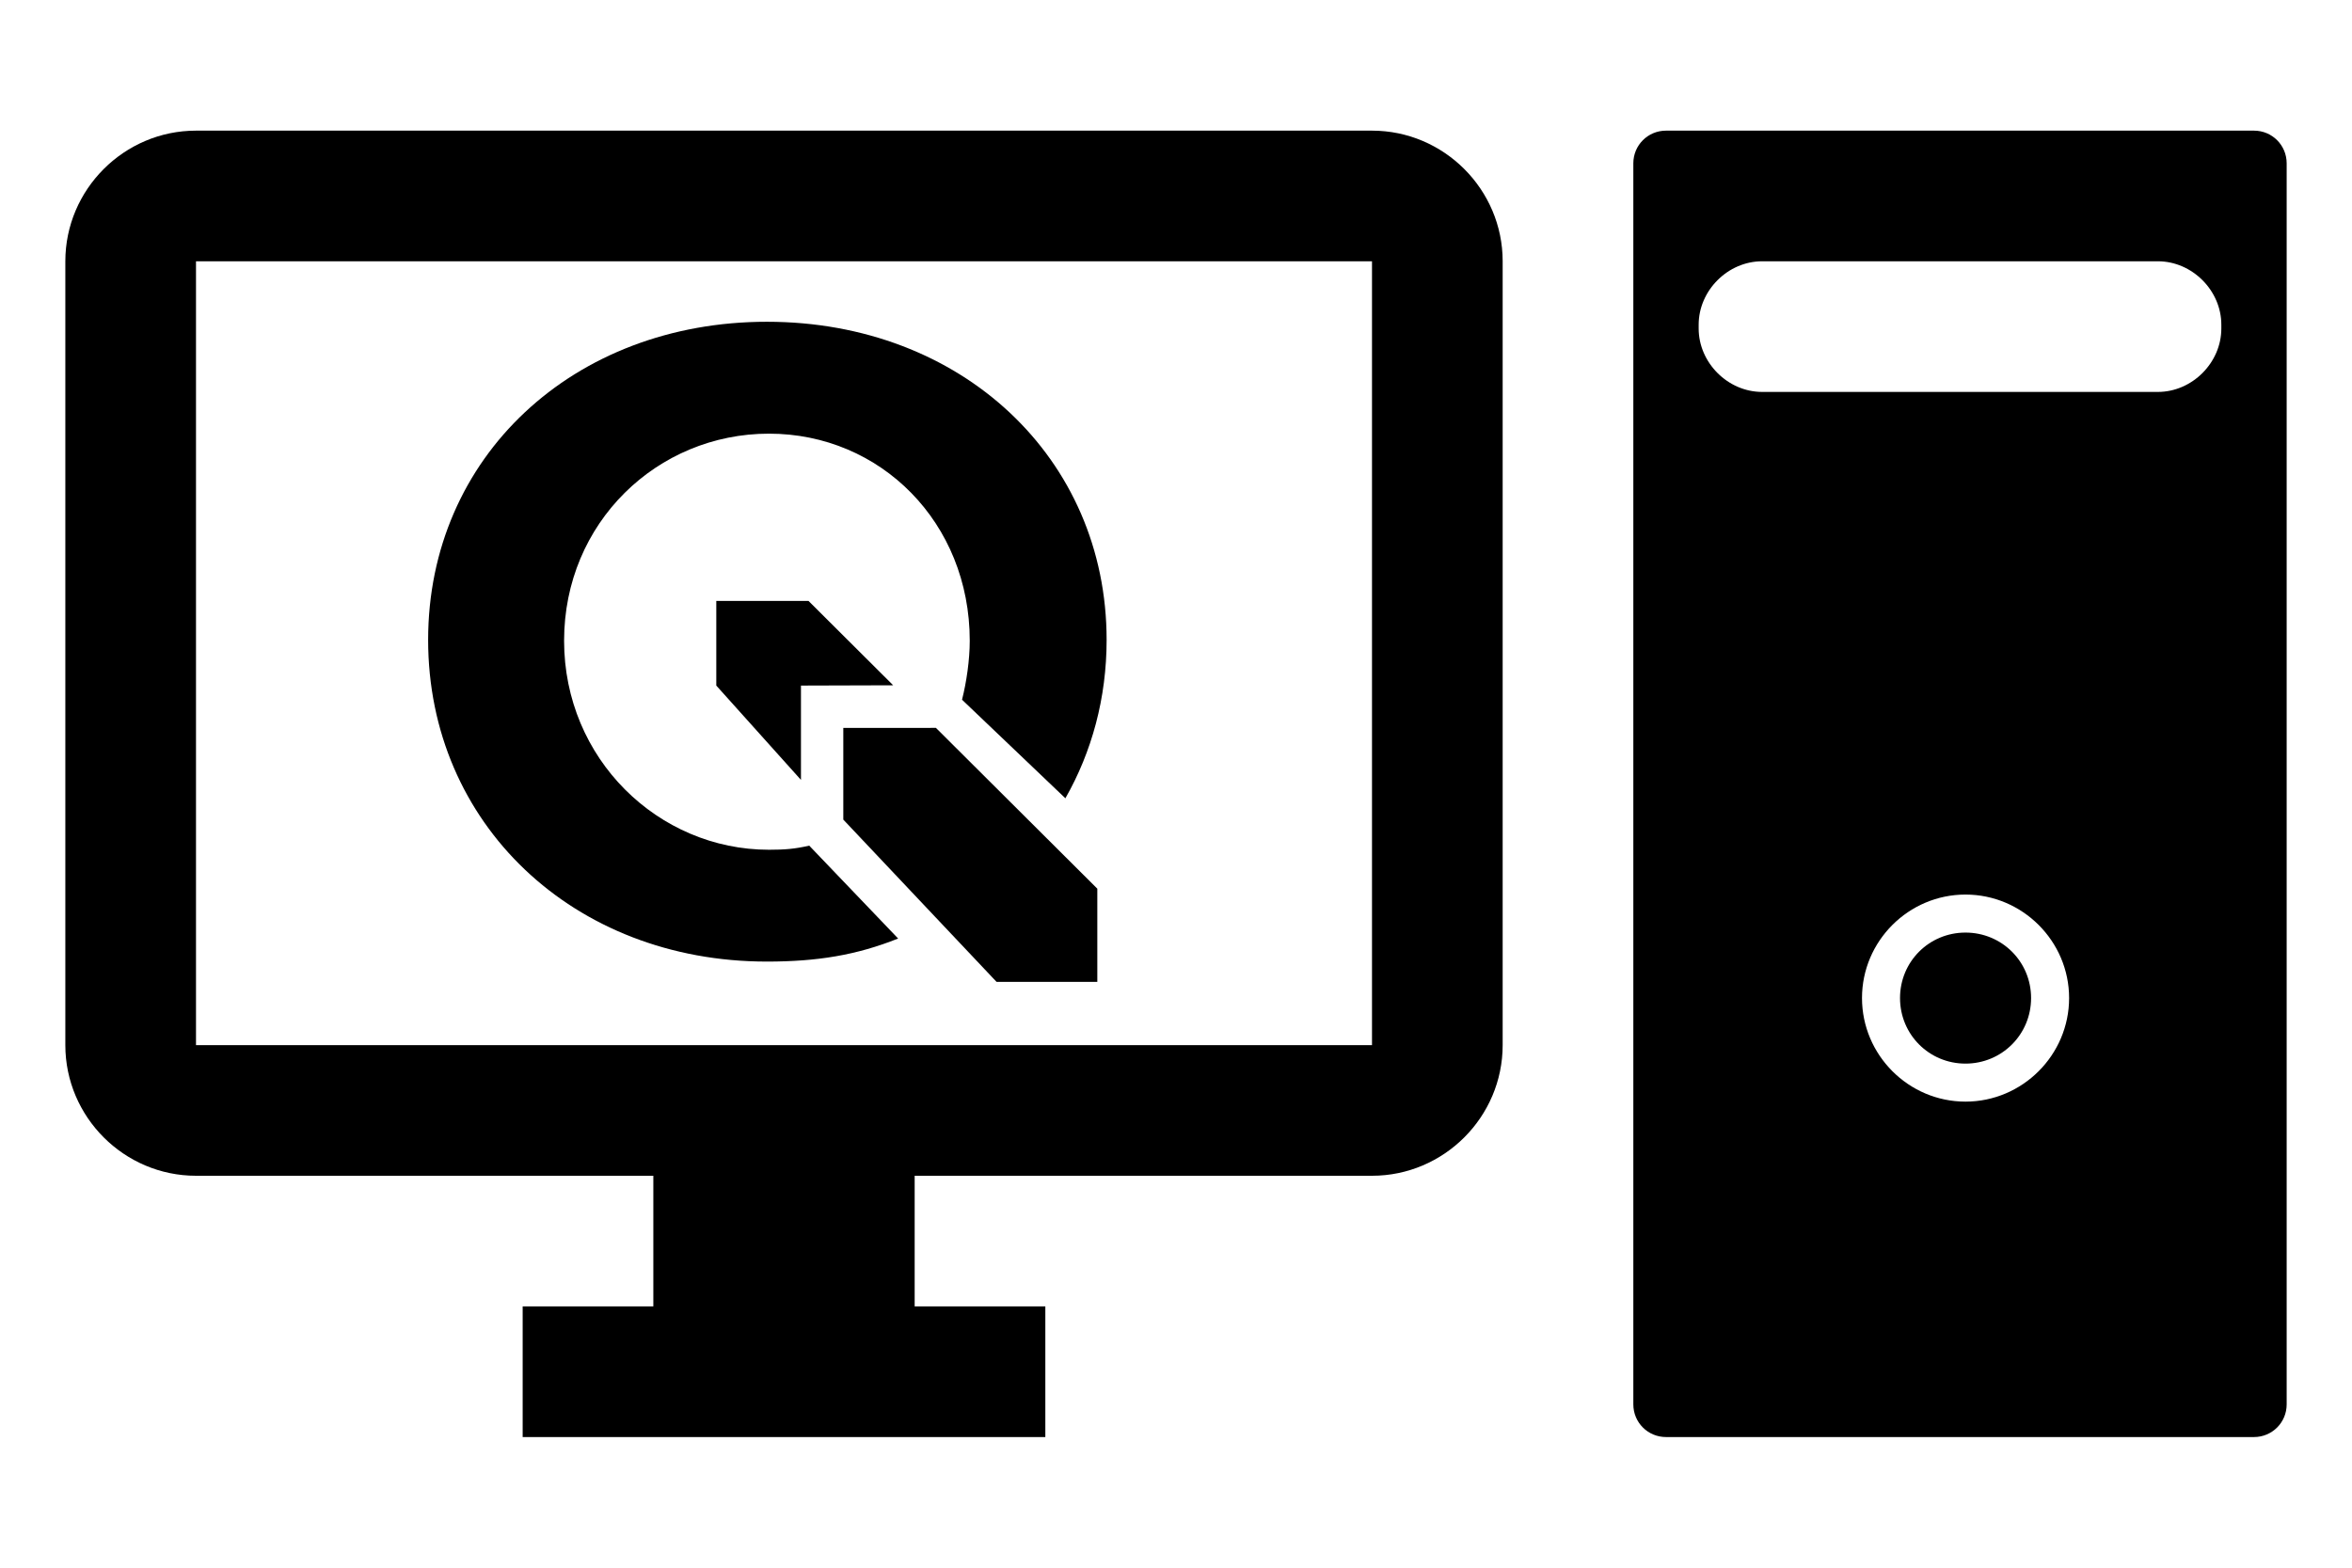 <?xml version="1.0" encoding="UTF-8" standalone="no"?>
<svg
   xmlns:dc="http://purl.org/dc/elements/1.1/"
   xmlns:cc="http://creativecommons.org/ns#"
   xmlns:rdf="http://www.w3.org/1999/02/22-rdf-syntax-ns#"
   xmlns:svg="http://www.w3.org/2000/svg"
   xmlns="http://www.w3.org/2000/svg"
   xmlns:sodipodi="http://sodipodi.sourceforge.net/DTD/sodipodi-0.dtd"
   xmlns:inkscape="http://www.inkscape.org/namespaces/inkscape"
   width="36"
   height="24"
   viewBox="0 0 36 24"
   version="1.1"
   id="svg6"
   sodipodi:docname="desktop_qgis.svg"
   inkscape:version="0.92.4 (5da689c313, 2019-01-14)">
  <defs
     id="defs10" />
  <sodipodi:namedview
     pagecolor="#ffffff"
     bordercolor="#666666"
     borderopacity="1"
     objecttolerance="10"
     gridtolerance="10"
     guidetolerance="10"
     inkscape:pageopacity="0"
     inkscape:pageshadow="2"
     inkscape:window-width="1410"
     inkscape:window-height="790"
     id="namedview8"
     showgrid="false"
     inkscape:zoom="1.7383042"
     inkscape:cx="-1.8969931"
     inkscape:cy="-85.749239"
     inkscape:window-x="322"
     inkscape:window-y="222"
     inkscape:window-maximized="0"
     inkscape:current-layer="svg6" />
  <path
     d="M 0,0 H 24 V 24 H 0 Z"
     id="path2"
     inkscape:connector-curvature="0"
     style="fill:none" />
  <path
     d="M 21,2 H 3 C 1.9,2 1,2.9 1,4 v 12 c 0,1.1 0.9,2 2,2 h 7 v 2 H 8 v 2 h 8 v -2 h -2 v -2 h 7 c 1.1,0 2,-0.9 2,-2 V 4 C 23,2.9 22.1,2 21,2 Z m 0,14 H 3 V 4 h 18 z"
     id="path4"
     inkscape:connector-curvature="0" />
  <path
     style="fill:#000000;fill-opacity:1;stroke:none;stroke-width:2;stroke-miterlimit:4;stroke-dasharray:none;stroke-opacity:1"
     d="M 25.5 2 C 25.223 2 25 2.223 25 2.5 L 25 21.5 C 25 21.777 25.223 22 25.5 22 L 34.5 22 C 34.777 22 35 21.777 35 21.5 L 35 2.5 C 35 2.223 34.777 2 34.5 2 L 25.5 2 z M 26.971 4 L 33.029 4 C 33.553 4 34 4.447 34 4.971 L 34 5.029 C 34 5.553 33.553 6 33.029 6 L 26.971 6 C 26.447 6 26 5.553 26 5.029 L 26 4.971 C 26 4.447 26.447 4 26.971 4 z M 30.084 13.695 C 30.956 13.695 31.67 14.408 31.67 15.279 C 31.67 16.151 30.956 16.865 30.084 16.865 C 29.212 16.865 28.5 16.151 28.5 15.279 C 28.5 14.408 29.212 13.695 30.084 13.695 z M 30.084 14.277 C 29.527 14.277 29.082 14.722 29.082 15.279 C 29.082 15.837 29.527 16.283 30.084 16.283 C 30.641 16.283 31.088 15.837 31.088 15.279 C 31.088 14.722 30.641 14.277 30.084 14.277 z "
     id="rect4526" />
  <polygon
     transform="matrix(0.324,0,0,0.324,6.553,4.785)"
     points="17.613,22.082 17.613,17.625 21.97,17.612 17.969,13.625 13.613,13.625 13.613,17.625 "
     id="polygon2" />
  <polygon
     transform="matrix(0.324,0,0,0.324,6.553,4.785)"
     points="31.613,31.625 31.613,27.222 23.989,19.624 19.613,19.625 19.613,23.958 26.853,31.625 "
     id="polygon4" />
  <path
     inkscape:connector-curvature="0"
     d="m 12.386,12.946 c -0.221,0.051 -0.379,0.063 -0.616,0.063 -1.695,0 -3.136,-1.393 -3.136,-3.2 0,-1.807 1.426,-3.17 3.136,-3.17 1.71,0 3.073,1.363 3.073,3.17 0,0.294 -0.05,0.635 -0.118,0.903 l 1.582,1.509 c 0.404,-0.709 0.631,-1.533 0.631,-2.425 0,-2.785 -2.222,-4.87 -5.199,-4.87 -2.963,-3.246e-4 -5.186,2.071 -5.186,4.87 0,2.812 2.222,4.925 5.185,4.925 0.765,0 1.369,-0.097 2.009,-0.353 z"
     id="path6"
     style="stroke-width:0.324" />
</svg>
